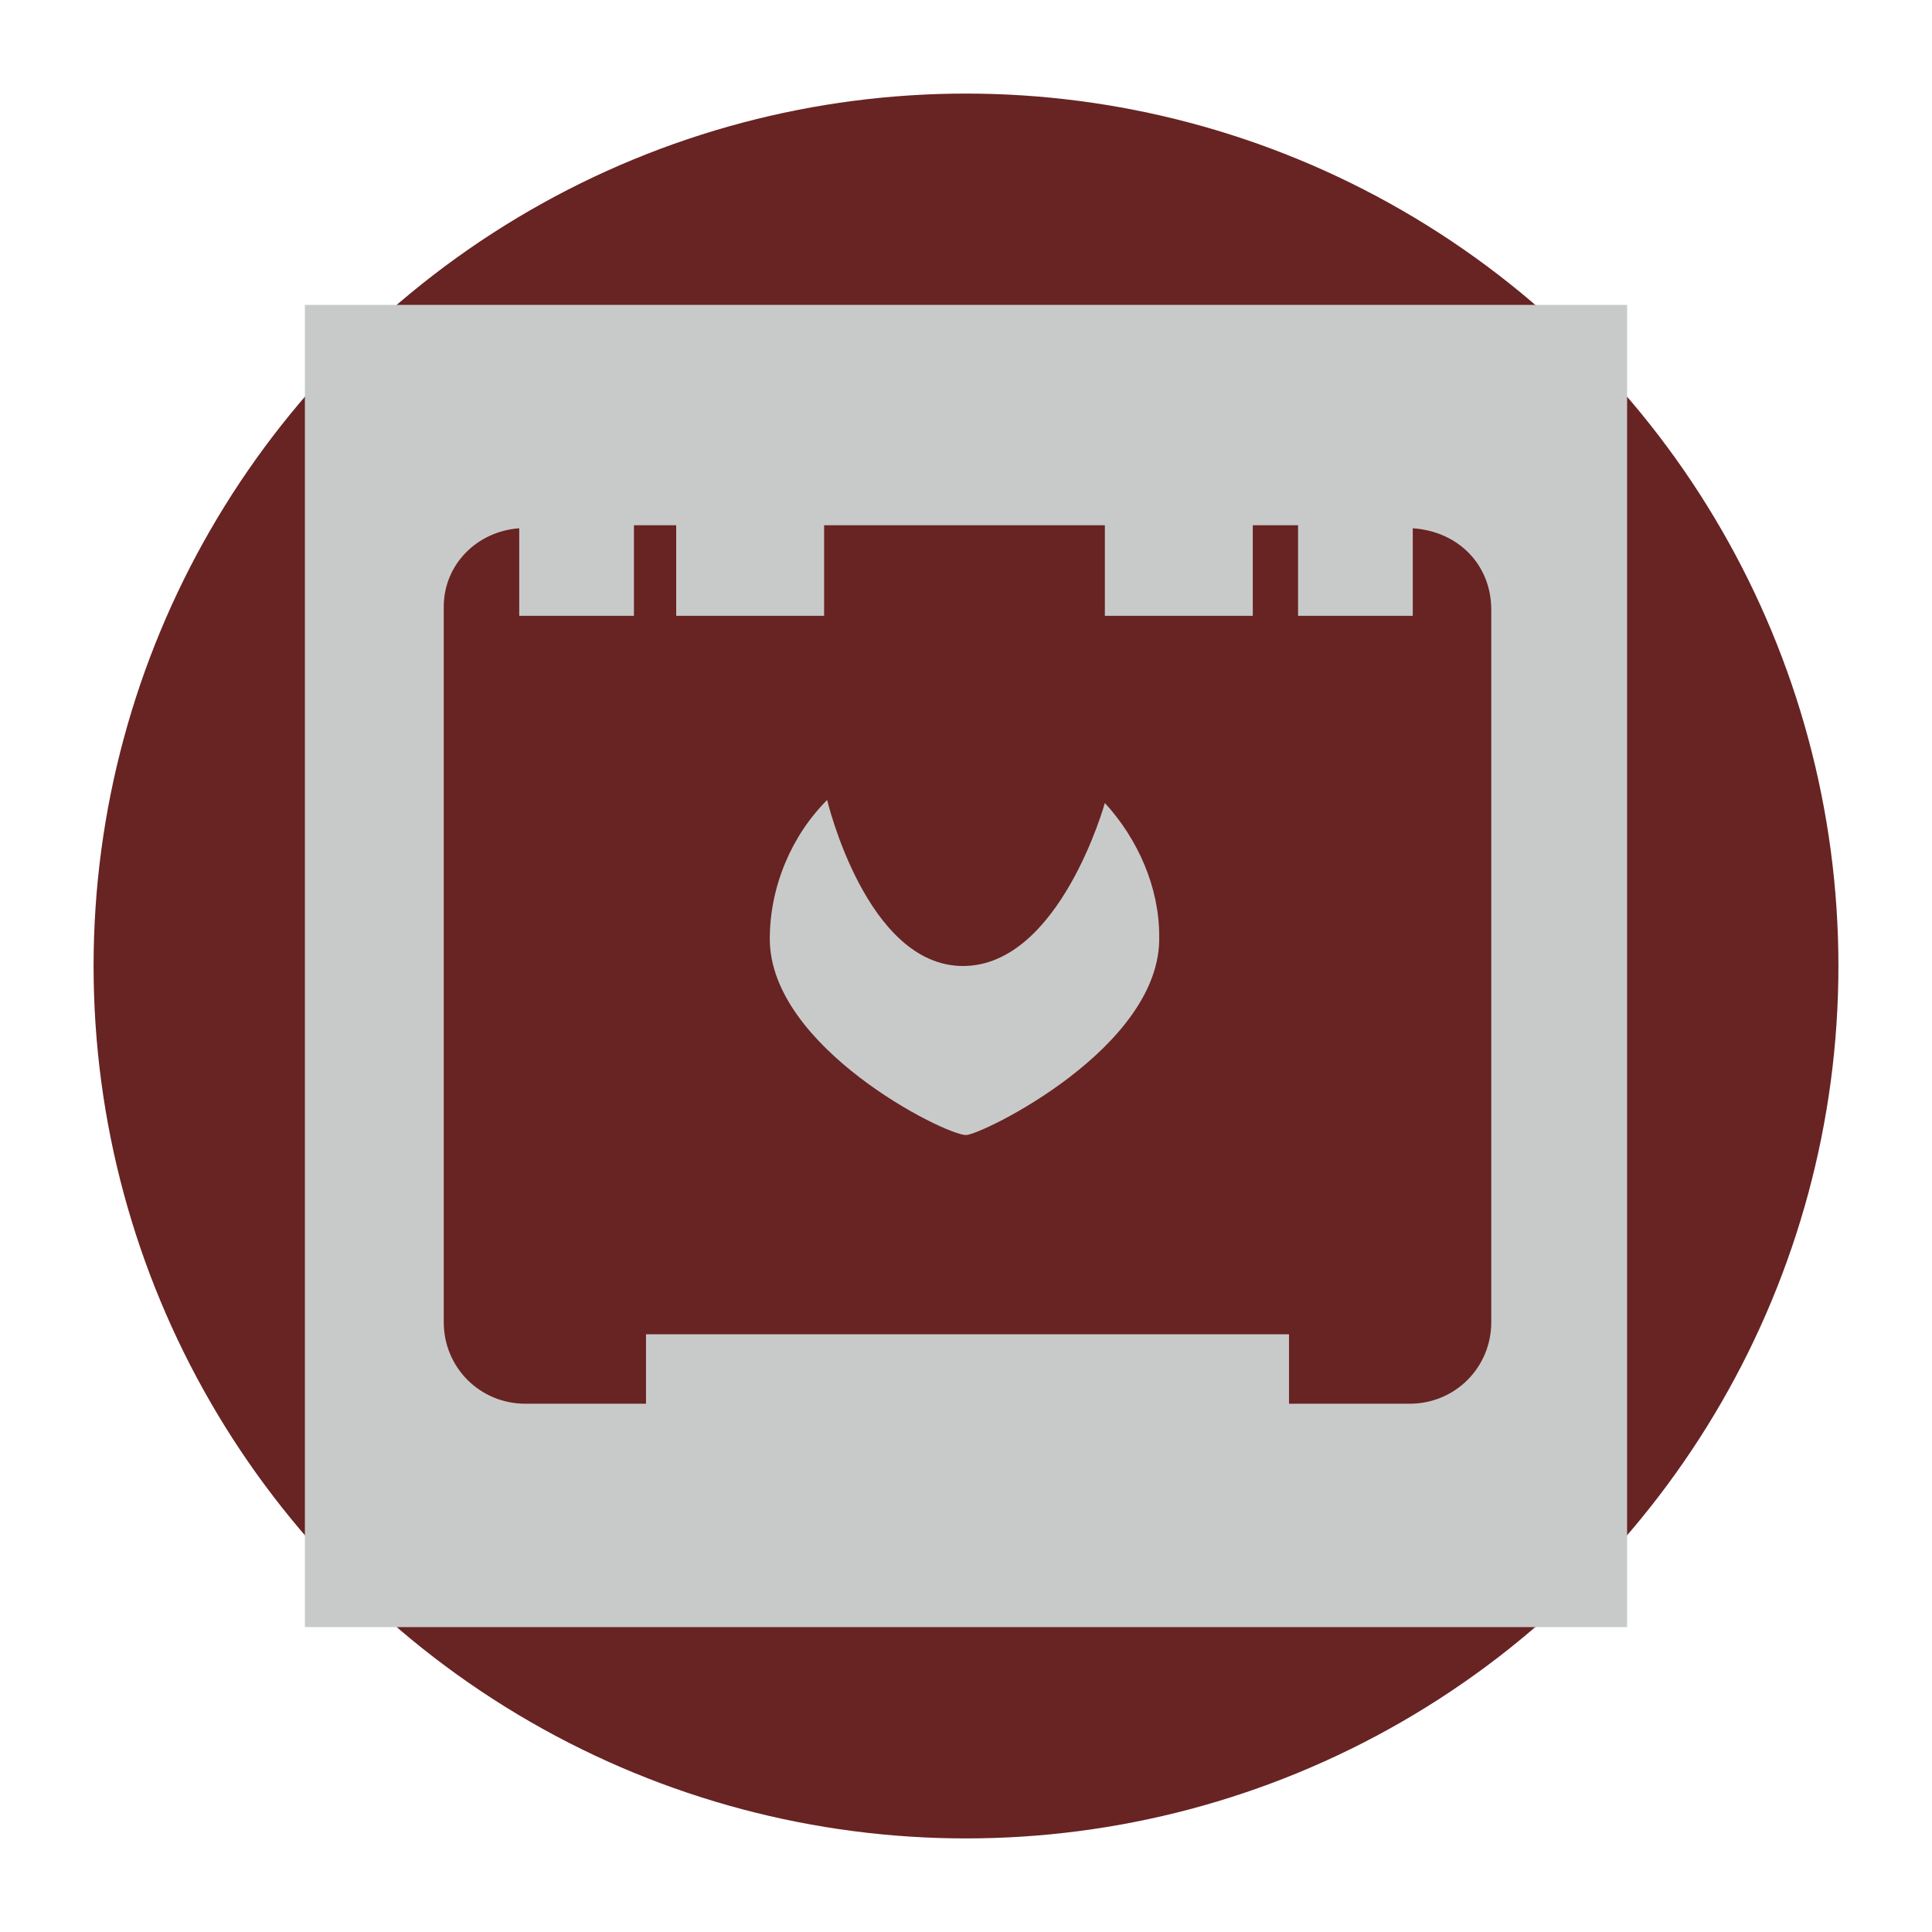<?xml version="1.0" encoding="utf-8"?>
<!-- Generator: Adobe Illustrator 21.0.1, SVG Export Plug-In . SVG Version: 6.00 Build 0)  -->
<svg version="1.1" id="Layer_1" xmlns="http://www.w3.org/2000/svg" xmlns:xlink="http://www.w3.org/1999/xlink" x="0px" y="0px"
	 viewBox="0 0 64 64" style="enable-background:new 0 0 64 64;" xml:space="preserve">
<style type="text/css">
	.st0{fill:#682323;}
	.st1{fill:#C8CAC9;}
</style>
<g>
	<circle class="st0" cx="32" cy="32" r="28.9"/>
</g>
<rect x="10.1" y="10.1" class="st1" width="43.8" height="43.8"/>
<path class="st0" d="M46.8,17.5v2.9H43v-3h-1.5v3h-4.9v-3h-9.3v3h-4.9v-3H21v3h-3.8v-2.9c-1.4,0.1-2.5,1.2-2.5,2.6v23.7
	c0,1.5,1.2,2.7,2.7,2.7h4v-2.3h21.3v2.3h4c1.5,0,2.7-1.2,2.7-2.7V20.2C49.4,18.7,48.3,17.6,46.8,17.5z M32,37.6
	c-0.7,0-6.5-2.9-6.5-6.5c0-1.7,0.7-3.4,1.9-4.6c0,0,1.3,5.5,4.5,5.5s4.7-5.4,4.7-5.4c1.1,1.2,1.8,2.8,1.8,4.4
	C38.5,34.7,32.5,37.6,32,37.6z"/>
</svg>

